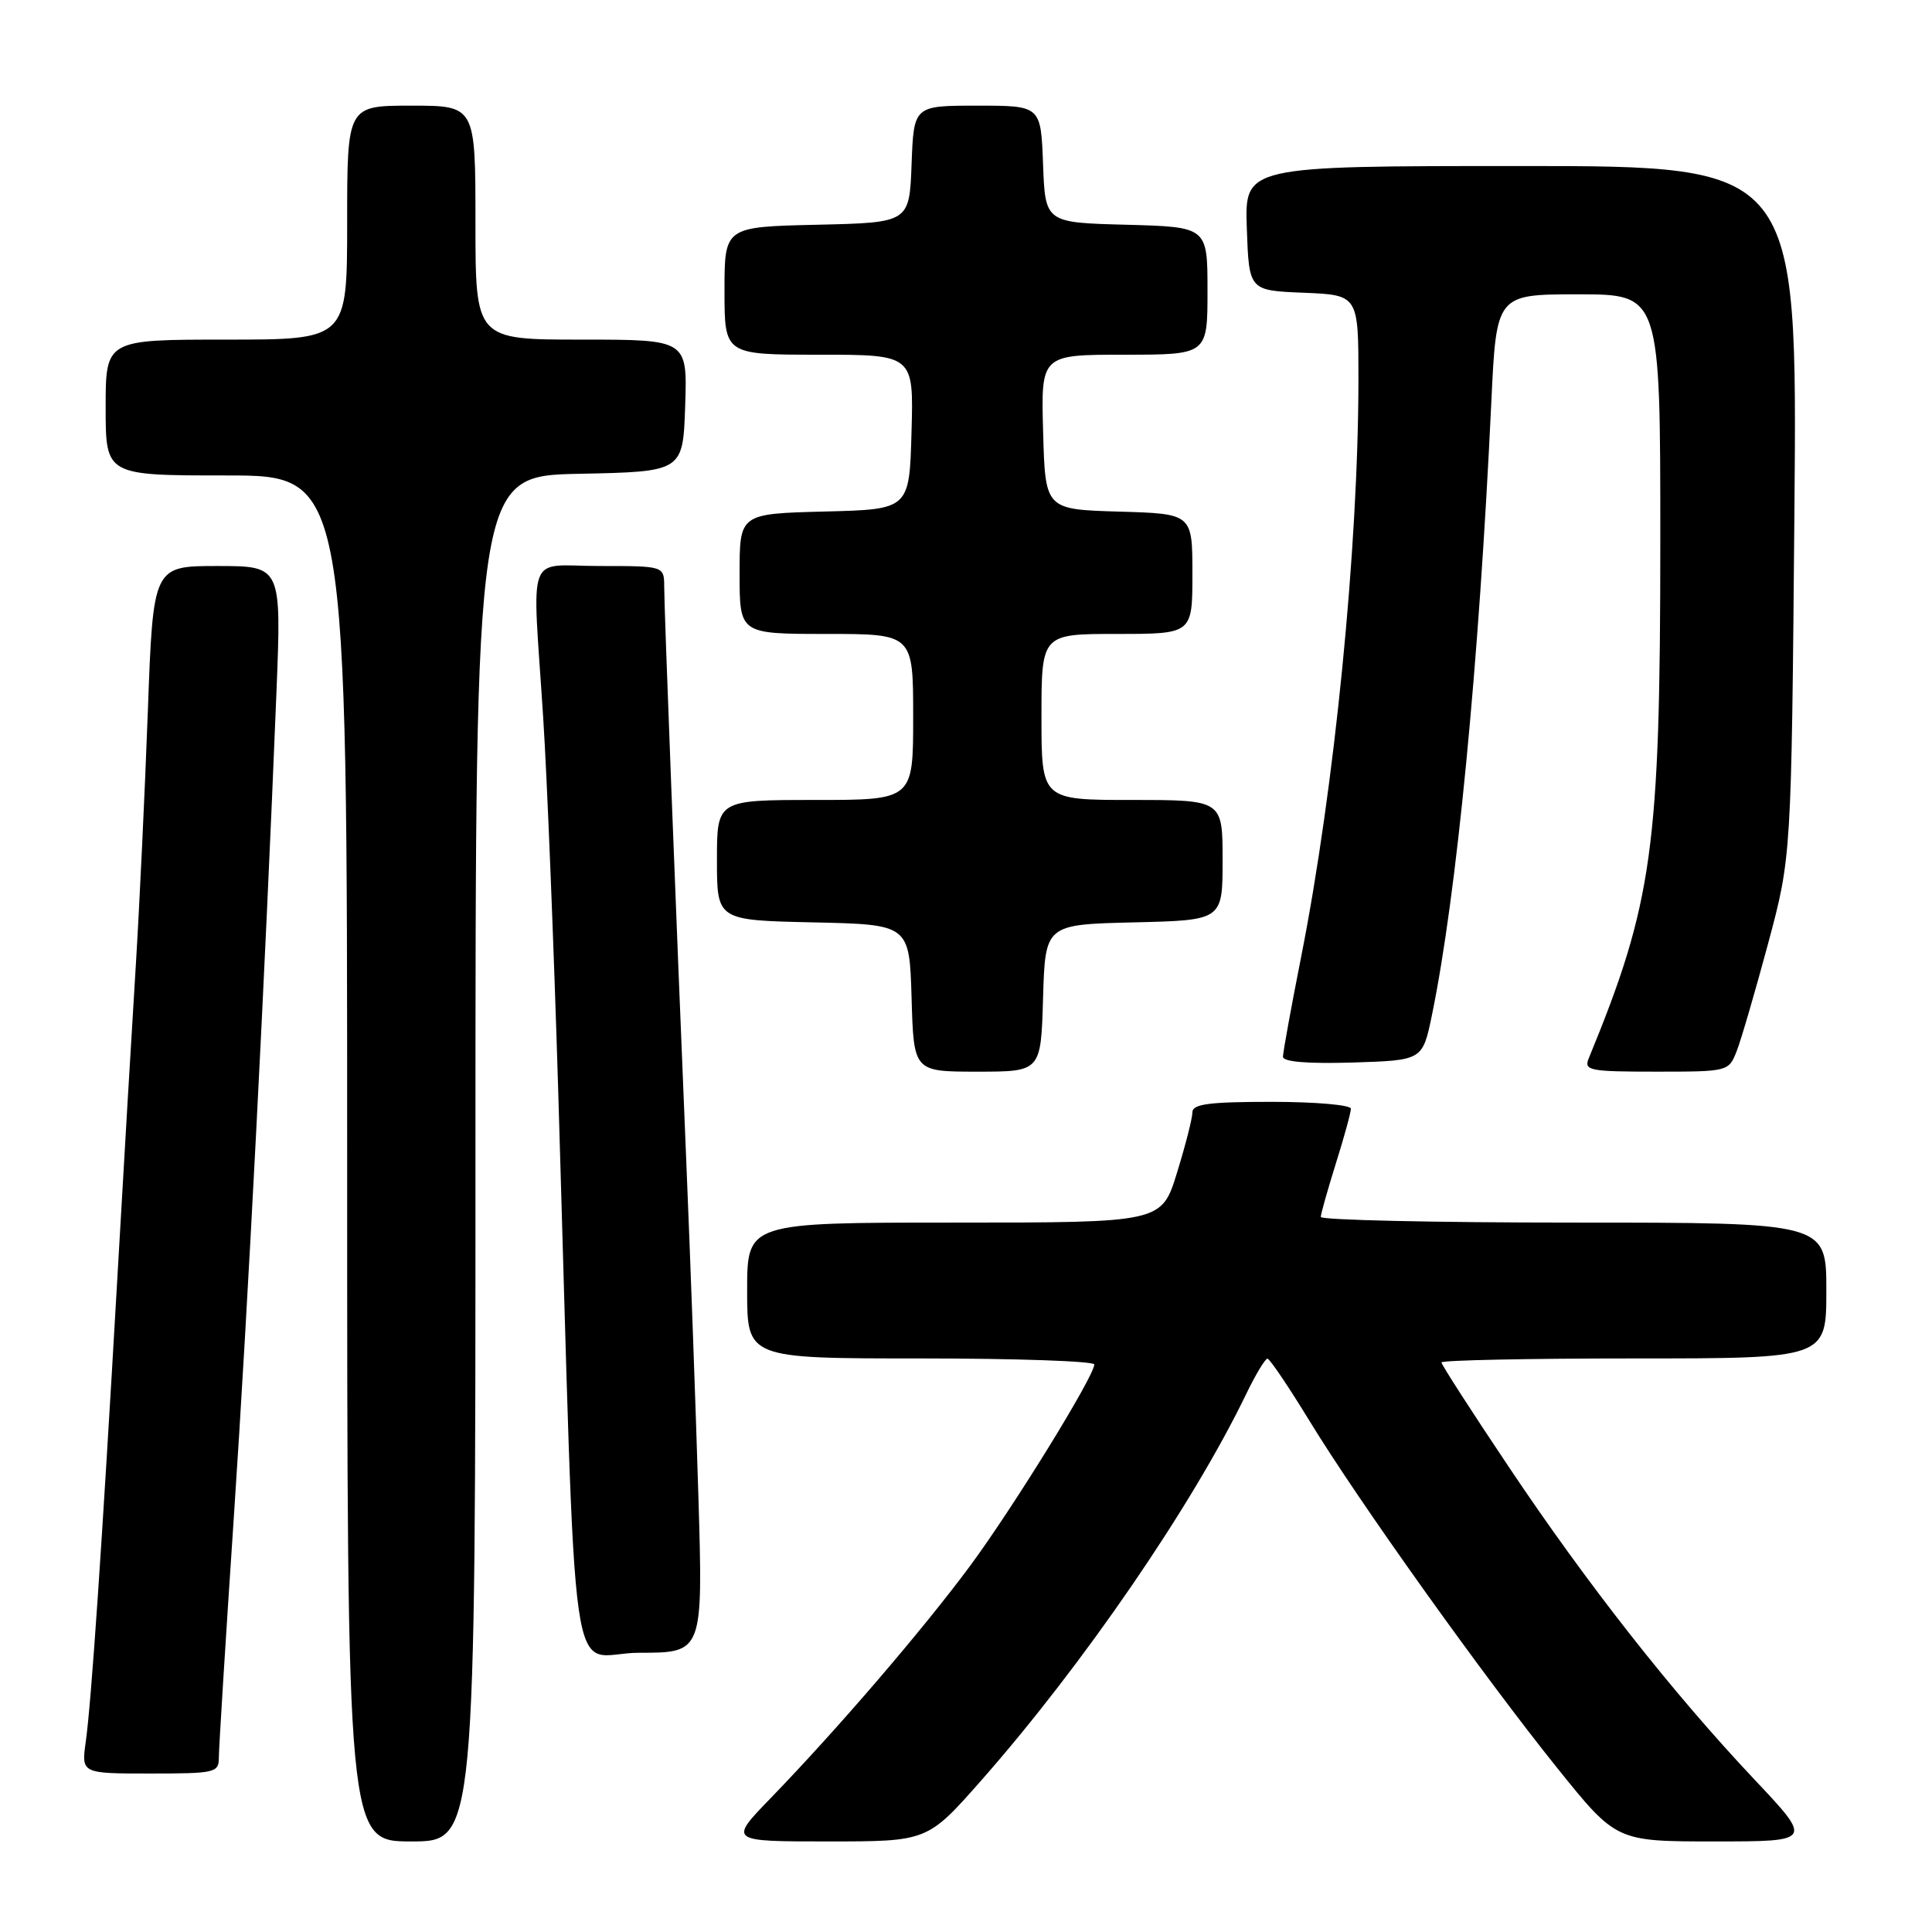<?xml version="1.0" encoding="UTF-8" standalone="no"?>
<!DOCTYPE svg PUBLIC "-//W3C//DTD SVG 1.1//EN" "http://www.w3.org/Graphics/SVG/1.1/DTD/svg11.dtd" >
<svg xmlns="http://www.w3.org/2000/svg" xmlns:xlink="http://www.w3.org/1999/xlink" version="1.1" viewBox="0 0 256 256">
 <g >
 <path fill="currentColor"
d=" M 63.00 153.53 C 63.00 63.06 63.00 63.06 76.75 62.78 C 90.50 62.50 90.50 62.50 90.79 53.75 C 91.08 45.00 91.08 45.00 77.04 45.00 C 63.00 45.00 63.00 45.00 63.00 29.50 C 63.00 14.00 63.00 14.00 54.50 14.00 C 46.00 14.00 46.00 14.00 46.00 29.50 C 46.00 45.00 46.00 45.00 30.00 45.00 C 14.00 45.00 14.00 45.00 14.00 54.00 C 14.00 63.00 14.00 63.00 30.00 63.00 C 46.00 63.00 46.00 63.00 46.00 153.50 C 46.00 244.00 46.00 244.00 54.50 244.00 C 63.00 244.00 63.00 244.00 63.00 153.53 Z  M 130.01 235.93 C 143.52 220.59 157.99 199.50 165.11 184.75 C 166.37 182.14 167.65 180.01 167.95 180.03 C 168.25 180.05 170.75 183.75 173.50 188.25 C 180.02 198.94 196.55 222.09 206.38 234.32 C 214.17 244.00 214.17 244.00 227.19 244.00 C 240.21 244.00 240.21 244.00 232.43 235.75 C 221.56 224.22 210.32 209.92 199.90 194.34 C 195.00 187.03 191.00 180.82 191.00 180.53 C 191.00 180.24 202.47 180.00 216.50 180.00 C 242.00 180.00 242.00 180.00 242.00 171.00 C 242.00 162.00 242.00 162.00 208.50 162.00 C 190.07 162.00 175.01 161.66 175.01 161.25 C 175.02 160.84 175.92 157.65 177.01 154.16 C 178.11 150.67 179.00 147.41 179.00 146.91 C 179.00 146.41 174.28 146.00 168.50 146.00 C 160.19 146.00 158.00 146.29 158.00 147.39 C 158.00 148.16 157.08 151.76 155.96 155.39 C 153.92 162.00 153.92 162.00 126.46 162.00 C 99.00 162.00 99.00 162.00 99.00 171.00 C 99.00 180.00 99.00 180.00 122.00 180.00 C 134.65 180.00 145.00 180.36 145.00 180.80 C 145.00 182.34 134.27 199.74 128.54 207.49 C 122.29 215.93 111.05 229.03 102.13 238.25 C 96.56 244.00 96.56 244.00 109.73 244.00 C 122.89 244.00 122.89 244.00 130.01 235.93 Z  M 29.00 232.84 C 29.00 231.65 29.89 217.36 30.98 201.09 C 32.86 173.12 35.13 129.06 36.63 91.75 C 37.30 75.00 37.30 75.00 28.80 75.00 C 20.29 75.00 20.29 75.00 19.59 94.25 C 19.20 104.84 18.48 120.03 17.99 128.00 C 17.49 135.97 16.39 154.65 15.54 169.50 C 13.51 204.86 12.10 225.50 11.37 230.75 C 10.77 235.00 10.77 235.00 19.89 235.00 C 28.56 235.00 29.00 234.90 29.00 232.84 Z  M 92.54 198.25 C 92.20 186.84 91.48 166.93 90.94 154.00 C 89.50 119.32 88.02 80.89 88.01 77.75 C 88.00 75.00 88.00 75.00 79.50 75.00 C 69.57 75.00 70.52 72.46 71.97 95.00 C 72.49 102.97 73.37 125.03 73.95 144.00 C 76.49 228.60 75.12 219.00 84.69 219.00 C 93.16 219.00 93.16 219.00 92.54 198.25 Z  M 138.21 132.25 C 138.50 122.50 138.50 122.50 150.25 122.22 C 162.00 121.94 162.00 121.94 162.00 113.97 C 162.00 106.00 162.00 106.00 150.00 106.00 C 138.00 106.00 138.00 106.00 138.00 95.00 C 138.00 84.00 138.00 84.00 148.00 84.00 C 158.00 84.00 158.00 84.00 158.00 76.04 C 158.00 68.07 158.00 68.07 148.25 67.79 C 138.50 67.50 138.50 67.50 138.22 57.25 C 137.93 47.00 137.93 47.00 148.97 47.00 C 160.00 47.00 160.00 47.00 160.00 38.53 C 160.00 30.07 160.00 30.07 149.25 29.78 C 138.50 29.50 138.50 29.50 138.21 21.75 C 137.92 14.00 137.92 14.00 129.50 14.00 C 121.08 14.00 121.08 14.00 120.79 21.75 C 120.50 29.50 120.50 29.50 108.25 29.78 C 96.00 30.06 96.00 30.06 96.00 38.53 C 96.00 47.00 96.00 47.00 108.53 47.00 C 121.07 47.00 121.07 47.00 120.78 57.25 C 120.50 67.50 120.50 67.50 109.25 67.78 C 98.00 68.07 98.00 68.07 98.00 76.03 C 98.00 84.00 98.00 84.00 109.50 84.00 C 121.00 84.00 121.00 84.00 121.00 95.00 C 121.00 106.00 121.00 106.00 108.00 106.00 C 95.00 106.00 95.00 106.00 95.00 113.97 C 95.00 121.94 95.00 121.94 107.75 122.22 C 120.50 122.50 120.50 122.50 120.79 132.25 C 121.07 142.00 121.07 142.00 129.50 142.00 C 137.93 142.00 137.93 142.00 138.21 132.25 Z  M 230.13 139.25 C 230.72 137.74 232.59 131.32 234.29 125.00 C 237.37 113.50 237.37 113.50 237.77 67.75 C 238.16 22.00 238.16 22.00 201.54 22.00 C 164.92 22.00 164.92 22.00 165.21 30.25 C 165.50 38.50 165.50 38.50 172.75 38.79 C 180.00 39.09 180.00 39.09 180.00 50.29 C 179.99 72.54 176.83 104.43 172.42 126.73 C 171.09 133.46 170.00 139.44 170.00 140.02 C 170.00 140.70 173.25 140.97 179.25 140.79 C 188.50 140.50 188.50 140.50 189.74 134.50 C 193.01 118.62 195.96 88.22 197.61 53.25 C 198.28 39.00 198.28 39.00 209.14 39.00 C 220.00 39.00 220.00 39.00 220.00 71.75 C 219.99 112.46 219.00 119.61 210.51 140.25 C 209.85 141.85 210.64 142.00 219.42 142.00 C 229.00 142.00 229.06 141.99 230.13 139.25 Z "/>
</g>
</svg>